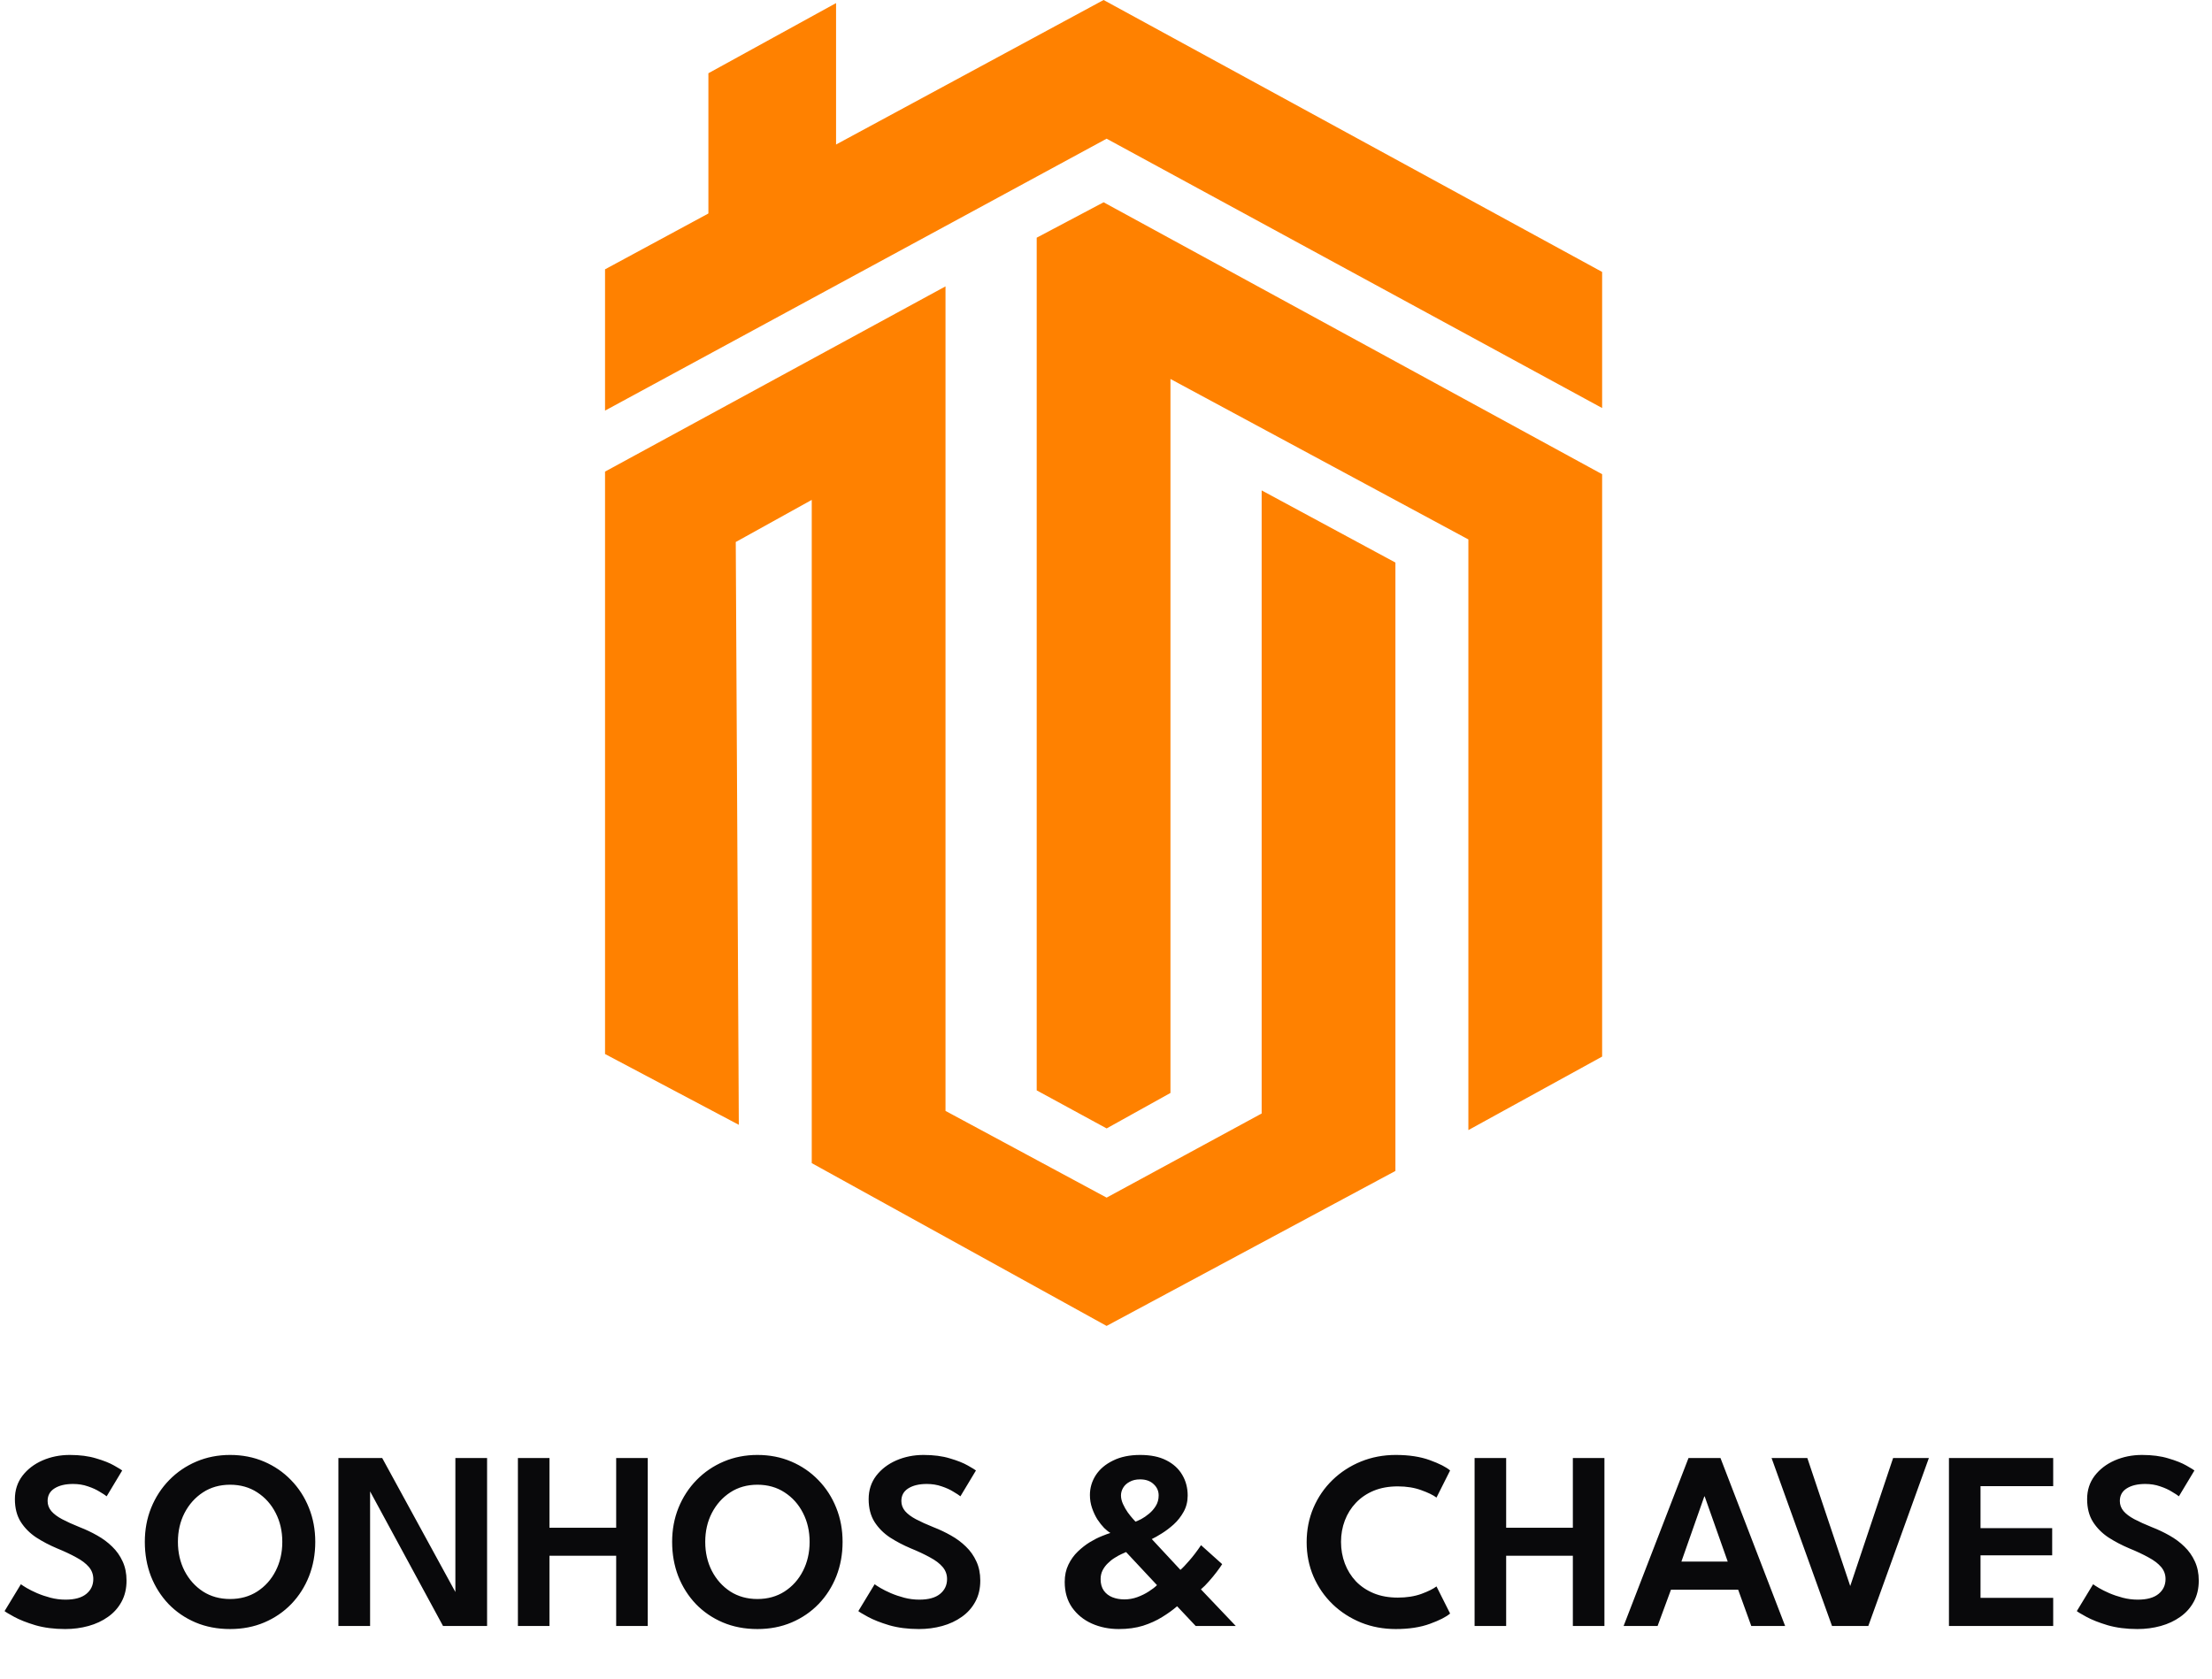 <svg width="457" height="347" viewBox="0 0 457 347" fill="none" xmlns="http://www.w3.org/2000/svg">
<path d="M14.412 300.655C16.498 300.655 18.313 300.891 19.855 301.365C21.416 301.82 22.652 302.311 23.564 302.837C24.493 303.363 25.054 303.705 25.247 303.863L22.038 309.202C21.758 308.974 21.276 308.658 20.592 308.255C19.926 307.834 19.119 307.466 18.172 307.15C17.226 306.817 16.2 306.651 15.095 306.651C13.5 306.651 12.22 306.957 11.256 307.571C10.309 308.167 9.836 309.035 9.836 310.175C9.836 310.946 10.09 311.639 10.598 312.252C11.107 312.848 11.852 313.409 12.834 313.935C13.833 314.461 15.052 315.014 16.489 315.592C17.752 316.083 18.953 316.653 20.092 317.302C21.249 317.95 22.275 318.713 23.169 319.59C24.081 320.466 24.8 321.483 25.326 322.64C25.869 323.797 26.141 325.121 26.141 326.611C26.141 328.277 25.799 329.732 25.115 330.977C24.449 332.222 23.52 333.265 22.328 334.106C21.153 334.948 19.803 335.579 18.278 336C16.752 336.421 15.148 336.631 13.465 336.631C11.186 336.631 9.134 336.368 7.311 335.842C5.505 335.299 4.041 334.72 2.919 334.106C1.797 333.493 1.14 333.098 0.947 332.923L4.313 327.374C4.523 327.532 4.918 327.786 5.496 328.137C6.093 328.487 6.811 328.847 7.653 329.215C8.512 329.583 9.441 329.899 10.441 330.162C11.457 330.425 12.492 330.556 13.544 330.556C15.437 330.556 16.866 330.162 17.831 329.373C18.795 328.584 19.277 327.558 19.277 326.296C19.277 325.349 18.97 324.516 18.357 323.797C17.743 323.079 16.875 322.421 15.753 321.825C14.648 321.211 13.325 320.589 11.782 319.958C10.239 319.309 8.801 318.555 7.469 317.696C6.154 316.819 5.093 315.75 4.287 314.488C3.48 313.208 3.077 311.639 3.077 309.78C3.077 307.939 3.594 306.335 4.629 304.968C5.681 303.6 7.066 302.539 8.784 301.785C10.52 301.032 12.395 300.655 14.412 300.655ZM36.758 318.617C36.758 320.826 37.214 322.824 38.125 324.613C39.054 326.401 40.326 327.821 41.939 328.873C43.552 329.907 45.419 330.425 47.54 330.425C49.662 330.425 51.529 329.907 53.142 328.873C54.772 327.821 56.043 326.401 56.955 324.613C57.867 322.824 58.323 320.826 58.323 318.617C58.323 316.407 57.867 314.418 56.955 312.647C56.043 310.858 54.772 309.438 53.142 308.386C51.529 307.334 49.662 306.808 47.54 306.808C45.419 306.808 43.552 307.334 41.939 308.386C40.326 309.438 39.054 310.858 38.125 312.647C37.214 314.418 36.758 316.407 36.758 318.617ZM29.92 318.617C29.92 316.092 30.358 313.743 31.235 311.569C32.129 309.377 33.374 307.466 34.969 305.835C36.565 304.205 38.432 302.934 40.571 302.022C42.727 301.11 45.051 300.655 47.54 300.655C50.065 300.655 52.397 301.11 54.536 302.022C56.675 302.934 58.533 304.205 60.111 305.835C61.706 307.466 62.943 309.377 63.819 311.569C64.696 313.743 65.134 316.092 65.134 318.617C65.134 321.159 64.704 323.526 63.845 325.717C62.986 327.891 61.768 329.802 60.19 331.45C58.612 333.081 56.754 334.352 54.614 335.264C52.476 336.175 50.117 336.631 47.54 336.631C44.928 336.631 42.543 336.175 40.387 335.264C38.248 334.352 36.39 333.081 34.812 331.45C33.251 329.802 32.041 327.891 31.182 325.717C30.341 323.526 29.92 321.159 29.92 318.617ZM76.015 307.361L76.462 307.44V336H69.914V301.286H78.96L94.529 329.794L94.082 329.899V301.286H100.631V336H91.531L76.015 307.361ZM127.302 321.483H113.521V336H106.999V301.286H113.521V315.697H127.302V301.286H133.824V336H127.302V321.483ZM145.702 318.617C145.702 320.826 146.158 322.824 147.07 324.613C147.999 326.401 149.27 327.821 150.883 328.873C152.496 329.907 154.363 330.425 156.485 330.425C158.606 330.425 160.473 329.907 162.086 328.873C163.717 327.821 164.988 326.401 165.899 324.613C166.811 322.824 167.267 320.826 167.267 318.617C167.267 316.407 166.811 314.418 165.899 312.647C164.988 310.858 163.717 309.438 162.086 308.386C160.473 307.334 158.606 306.808 156.485 306.808C154.363 306.808 152.496 307.334 150.883 308.386C149.27 309.438 147.999 310.858 147.07 312.647C146.158 314.418 145.702 316.407 145.702 318.617ZM138.864 318.617C138.864 316.092 139.303 313.743 140.179 311.569C141.073 309.377 142.318 307.466 143.914 305.835C145.509 304.205 147.376 302.934 149.515 302.022C151.672 301.11 153.995 300.655 156.485 300.655C159.009 300.655 161.341 301.11 163.48 302.022C165.619 302.934 167.477 304.205 169.055 305.835C170.651 307.466 171.887 309.377 172.763 311.569C173.64 313.743 174.078 316.092 174.078 318.617C174.078 321.159 173.649 323.526 172.79 325.717C171.931 327.891 170.712 329.802 169.134 331.45C167.556 333.081 165.698 334.352 163.559 335.264C161.42 336.175 159.062 336.631 156.485 336.631C153.872 336.631 151.488 336.175 149.331 335.264C147.192 334.352 145.334 333.081 143.756 331.45C142.196 329.802 140.986 327.891 140.127 325.717C139.285 323.526 138.864 321.159 138.864 318.617ZM190.798 300.655C192.884 300.655 194.699 300.891 196.242 301.365C197.802 301.82 199.038 302.311 199.95 302.837C200.879 303.363 201.44 303.705 201.633 303.863L198.424 309.202C198.144 308.974 197.662 308.658 196.978 308.255C196.312 307.834 195.505 307.466 194.558 307.15C193.612 306.817 192.586 306.651 191.481 306.651C189.886 306.651 188.606 306.957 187.642 307.571C186.695 308.167 186.222 309.035 186.222 310.175C186.222 310.946 186.476 311.639 186.984 312.252C187.493 312.848 188.238 313.409 189.22 313.935C190.219 314.461 191.438 315.014 192.875 315.592C194.138 316.083 195.339 316.653 196.478 317.302C197.635 317.95 198.661 318.713 199.555 319.59C200.467 320.466 201.186 321.483 201.712 322.64C202.255 323.797 202.527 325.121 202.527 326.611C202.527 328.277 202.185 329.732 201.501 330.977C200.835 332.222 199.906 333.265 198.714 334.106C197.539 334.948 196.189 335.579 194.664 336C193.138 336.421 191.534 336.631 189.851 336.631C187.572 336.631 185.52 336.368 183.697 335.842C181.891 335.299 180.427 334.72 179.305 334.106C178.183 333.493 177.526 333.098 177.333 332.923L180.699 327.374C180.909 327.532 181.304 327.786 181.882 328.137C182.479 328.487 183.197 328.847 184.039 329.215C184.898 329.583 185.827 329.899 186.827 330.162C187.843 330.425 188.878 330.556 189.93 330.556C191.823 330.556 193.252 330.162 194.217 329.373C195.181 328.584 195.663 327.558 195.663 326.296C195.663 325.349 195.356 324.516 194.743 323.797C194.129 323.079 193.261 322.421 192.139 321.825C191.034 321.211 189.711 320.589 188.168 319.958C186.625 319.309 185.187 318.555 183.855 317.696C182.54 316.819 181.479 315.75 180.673 314.488C179.866 313.208 179.463 311.639 179.463 309.78C179.463 307.939 179.98 306.335 181.015 304.968C182.067 303.6 183.452 302.539 185.17 301.785C186.906 301.032 188.781 300.655 190.798 300.655ZM219.97 326.901C219.97 325.551 220.225 324.358 220.733 323.324C221.241 322.272 221.89 321.369 222.679 320.615C223.486 319.844 224.318 319.195 225.177 318.669C226.054 318.143 226.869 317.731 227.623 317.433C228.395 317.118 228.991 316.898 229.412 316.776C229.043 316.565 228.614 316.223 228.123 315.75C227.65 315.259 227.185 314.672 226.729 313.988C226.291 313.287 225.923 312.507 225.625 311.647C225.327 310.788 225.177 309.885 225.177 308.939C225.177 307.466 225.581 306.098 226.387 304.836C227.211 303.574 228.403 302.566 229.964 301.812C231.524 301.04 233.391 300.655 235.565 300.655C237.722 300.655 239.519 301.023 240.957 301.759C242.412 302.495 243.508 303.495 244.244 304.757C244.998 306.02 245.375 307.448 245.375 309.044C245.375 310.289 245.094 311.411 244.533 312.41C243.99 313.392 243.306 314.26 242.482 315.014C241.658 315.75 240.834 316.372 240.01 316.881C239.203 317.389 238.52 317.775 237.959 318.038L243.876 324.402C244.314 324.034 244.919 323.403 245.69 322.509C246.479 321.615 247.295 320.545 248.136 319.3L252.502 323.219C252.239 323.64 251.862 324.174 251.371 324.823C250.88 325.472 250.345 326.12 249.767 326.769C249.206 327.418 248.653 327.97 248.11 328.426L255.316 336H247.032L243.192 331.924C242.298 332.695 241.264 333.44 240.089 334.159C238.932 334.878 237.617 335.474 236.144 335.947C234.671 336.403 233.006 336.631 231.147 336.631C229.131 336.631 227.273 336.254 225.572 335.5C223.889 334.746 222.53 333.642 221.496 332.187C220.479 330.731 219.97 328.969 219.97 326.901ZM232.646 320.72C232.418 320.808 232.085 320.957 231.647 321.168C231.226 321.36 230.77 321.615 230.279 321.93C229.789 322.228 229.324 322.596 228.886 323.035C228.447 323.456 228.088 323.938 227.807 324.481C227.527 325.025 227.387 325.638 227.387 326.322C227.387 327.269 227.606 328.058 228.044 328.689C228.482 329.303 229.07 329.758 229.806 330.056C230.56 330.355 231.393 330.504 232.304 330.504C233.234 330.504 234.128 330.346 234.987 330.03C235.846 329.715 236.626 329.329 237.327 328.873C238.046 328.417 238.616 327.979 239.037 327.558L232.646 320.72ZM235.539 305.704C234.698 305.704 233.979 305.87 233.383 306.204C232.787 306.519 232.339 306.931 232.041 307.44C231.743 307.948 231.594 308.474 231.594 309.018C231.594 309.596 231.735 310.192 232.015 310.806C232.296 311.42 232.62 311.989 232.988 312.515C233.374 313.041 233.725 313.48 234.04 313.83C234.356 314.163 234.54 314.365 234.592 314.435C234.855 314.347 235.25 314.172 235.776 313.909C236.302 313.629 236.837 313.26 237.38 312.805C237.941 312.349 238.414 311.805 238.8 311.174C239.186 310.543 239.379 309.824 239.379 309.018C239.379 308.088 239.028 307.308 238.327 306.677C237.643 306.028 236.714 305.704 235.539 305.704ZM288.784 330.135C290.607 330.135 292.229 329.881 293.649 329.373C295.069 328.847 296.113 328.33 296.779 327.821L299.593 333.423C298.786 334.124 297.393 334.834 295.411 335.553C293.448 336.272 291.098 336.631 288.363 336.631C285.804 336.631 283.41 336.184 281.184 335.29C278.957 334.378 277.002 333.116 275.319 331.503C273.636 329.872 272.321 327.97 271.374 325.796C270.428 323.605 269.954 321.238 269.954 318.695C269.954 316.153 270.419 313.786 271.348 311.595C272.295 309.386 273.61 307.466 275.293 305.835C276.976 304.205 278.931 302.934 281.157 302.022C283.402 301.11 285.804 300.655 288.363 300.655C291.098 300.655 293.448 301.014 295.411 301.733C297.393 302.452 298.786 303.162 299.593 303.863L296.779 309.465C296.113 308.956 295.069 308.448 293.649 307.939C292.229 307.413 290.607 307.15 288.784 307.15C286.926 307.15 285.269 307.448 283.814 308.045C282.376 308.641 281.149 309.473 280.132 310.543C279.132 311.595 278.37 312.813 277.844 314.198C277.318 315.583 277.055 317.056 277.055 318.617C277.055 320.194 277.318 321.685 277.844 323.087C278.37 324.472 279.132 325.7 280.132 326.769C281.149 327.821 282.376 328.645 283.814 329.241C285.269 329.837 286.926 330.135 288.784 330.135ZM324.953 321.483H311.172V336H304.65V301.286H311.172V315.697H324.953V301.286H331.475V336H324.953V321.483ZM348.849 301.286H355.45L368.81 336H361.815L359.106 328.505H345.22L342.459 336H335.437L348.849 301.286ZM347.377 322.693H356.949L352.189 309.228H352.11L347.377 322.693ZM385.992 336H378.497L366.005 301.286H373.395L382.258 327.742L391.12 301.286H398.51L385.992 336ZM402.654 301.286H424.192V307.098H409.176V315.776H423.982V321.404H409.176V330.188H424.192V336H402.654V301.286ZM442.536 300.655C444.622 300.655 446.437 300.891 447.979 301.365C449.54 301.82 450.776 302.311 451.688 302.837C452.617 303.363 453.178 303.705 453.371 303.863L450.162 309.202C449.882 308.974 449.4 308.658 448.716 308.255C448.05 307.834 447.243 307.466 446.296 307.15C445.35 306.817 444.324 306.651 443.219 306.651C441.624 306.651 440.344 306.957 439.38 307.571C438.433 308.167 437.96 309.035 437.96 310.175C437.96 310.946 438.214 311.639 438.722 312.252C439.231 312.848 439.976 313.409 440.958 313.935C441.957 314.461 443.176 315.014 444.613 315.592C445.876 316.083 447.077 316.653 448.216 317.302C449.373 317.95 450.399 318.713 451.293 319.59C452.205 320.466 452.924 321.483 453.45 322.64C453.993 323.797 454.265 325.121 454.265 326.611C454.265 328.277 453.923 329.732 453.239 330.977C452.573 332.222 451.644 333.265 450.452 334.106C449.277 334.948 447.927 335.579 446.402 336C444.876 336.421 443.272 336.631 441.589 336.631C439.31 336.631 437.258 336.368 435.435 335.842C433.629 335.299 432.165 334.72 431.043 334.106C429.921 333.493 429.264 333.098 429.071 332.923L432.437 327.374C432.647 327.532 433.042 327.786 433.62 328.137C434.216 328.487 434.935 328.847 435.777 329.215C436.636 329.583 437.565 329.899 438.565 330.162C439.581 330.425 440.616 330.556 441.668 330.556C443.561 330.556 444.99 330.162 445.954 329.373C446.919 328.584 447.401 327.558 447.401 326.296C447.401 325.349 447.094 324.516 446.48 323.797C445.867 323.079 444.999 322.421 443.877 321.825C442.772 321.211 441.449 320.589 439.906 319.958C438.363 319.309 436.925 318.555 435.593 317.696C434.278 316.819 433.217 315.75 432.411 314.488C431.604 313.208 431.201 311.639 431.201 309.78C431.201 307.939 431.718 306.335 432.752 304.968C433.804 303.6 435.19 302.539 436.908 301.785C438.643 301.032 440.519 300.655 442.536 300.655Z" fill="#09090B"/>
<path d="M125.627 97.747V217.504L152.005 231.467L151.377 111.71L168.335 102.31V240.059L228.627 273.355L287.664 241.67V116.543L261.286 102.31V230.393L228.627 248.115L194.713 229.856V60.155L125.627 97.747Z" fill="#FF8100"/>
<path d="M228.627 232.541L214.81 225.022V49.414L227.999 42.433L330.371 98.284V218.041L303.993 232.541V111.173L241.188 77.34V225.559L228.627 232.541Z" fill="#FF8100"/>
<path fill-rule="evenodd" clip-rule="evenodd" d="M228.005 41.8L331 97.991V218.336L303.366 233.526V111.47L241.817 78.314V225.852L228.632 233.181L214.183 225.319V49.117L228.005 41.8ZM215.439 49.715V224.729L228.624 231.904L240.561 225.269V76.368L304.622 110.878V231.559L329.744 217.749V98.58L227.995 43.069L215.439 49.715ZM195.341 59.178V229.561L228.627 247.481L260.659 230.099V101.338L288.293 116.248V241.969L228.623 273.993L167.707 240.353V103.3L152.008 112.002L152.639 232.435L125 217.805V97.454L195.341 59.178ZM126.256 98.043V217.206L151.373 230.501L150.748 111.42L168.963 101.323V239.768L228.633 272.72L287.037 241.375V116.84L261.915 103.285V230.689L228.629 248.751L194.085 230.154V61.135L126.256 98.043Z" fill="#FF8100"/>
<path d="M228.627 28.025L125.627 83.876V55.95L227.999 0.636L330.371 56.487V83.338L228.627 28.025Z" fill="#FF8100"/>
<path fill-rule="evenodd" clip-rule="evenodd" d="M228.002 0L331 56.193V84.316L228.628 28.661L125 84.852V55.654L228.002 0ZM126.256 56.246V82.899L228.628 27.388L329.744 82.361V56.781L227.998 1.272L126.256 56.246Z" fill="#FF8100"/>
<path d="M172.732 0.636V55.95H146.354V15.136L172.732 0.636Z" fill="#FF8100"/>
</svg>
